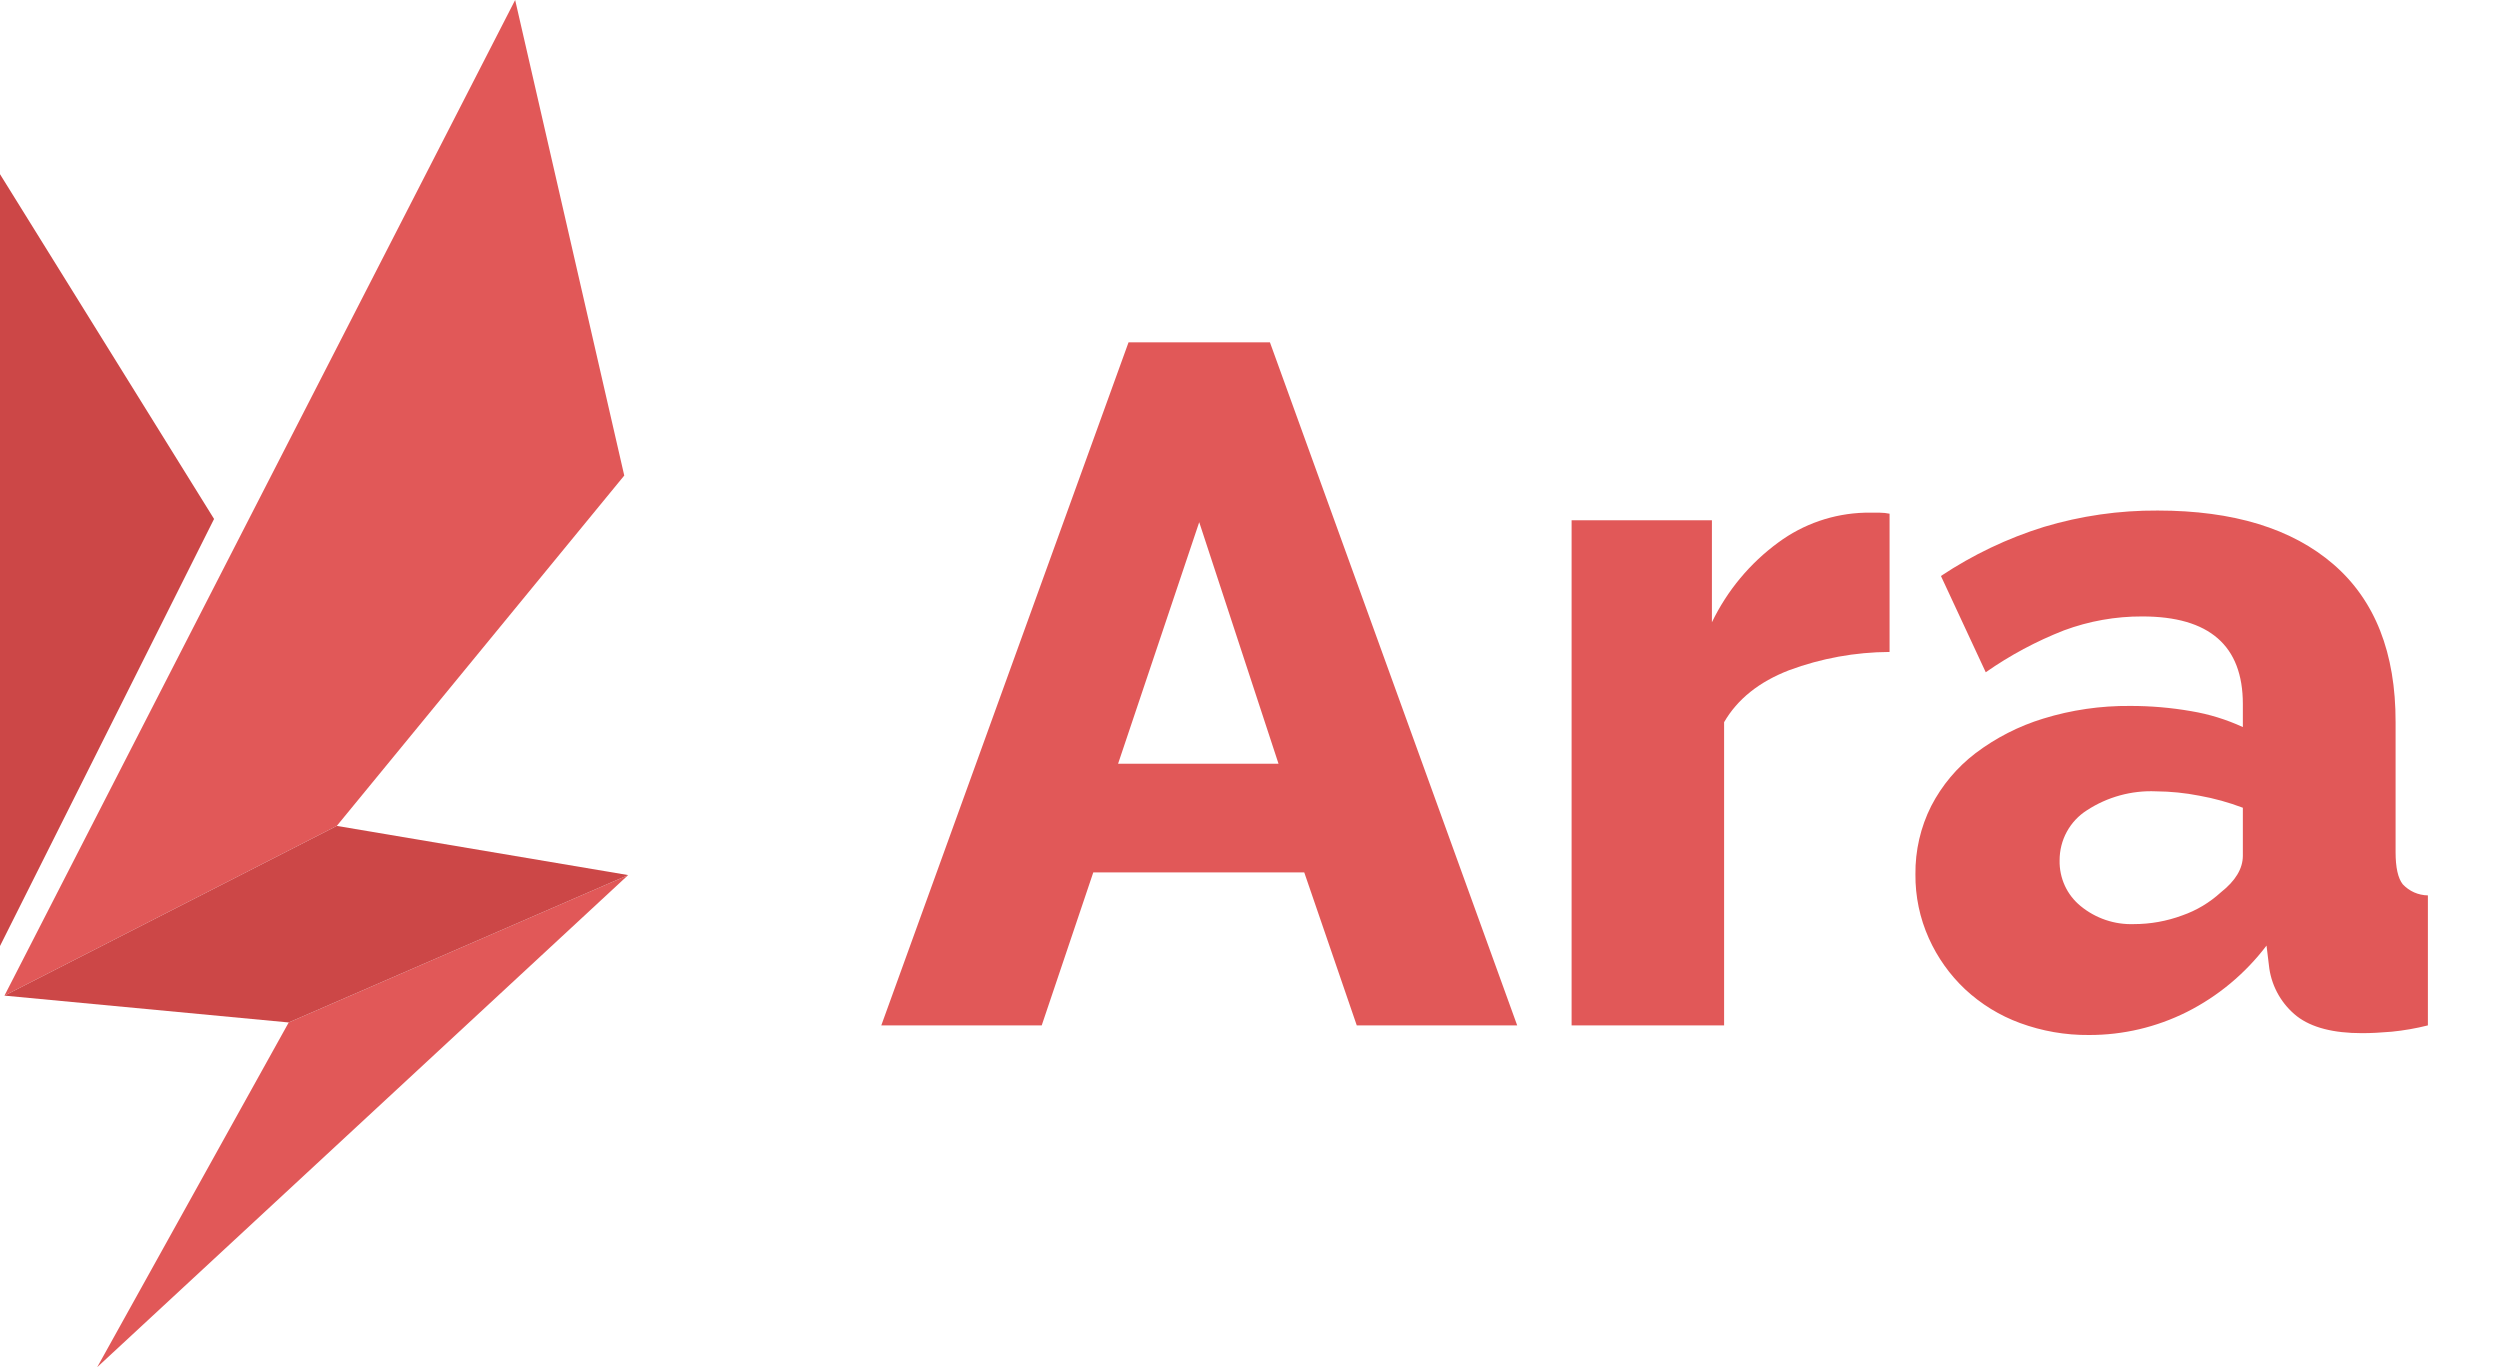 <svg width="64" height="35" viewBox="0 0 64 35" fill="none" xmlns="http://www.w3.org/2000/svg">
<path d="M0 24.218L5.48 13.285L0 4.459V24.218Z" fill="#CC4747"/>
<path d="M2.488 35L16.081 22.402L7.391 26.175L2.488 35Z" fill="#E15858"/>
<path d="M13.188 0L0.114 25.488L8.622 21.143L15.981 12.174L13.188 0Z" fill="#E15858"/>
<path d="M8.622 21.143L0.114 25.488L7.391 26.175L16.081 22.402L8.622 21.143Z" fill="#CC4747"/>
<path d="M28.891 8.763H32.51L38.84 26.25H34.733L33.389 22.334H27.988L26.668 26.25H22.561L28.891 8.763ZM32.73 19.551L30.7 13.368L28.623 19.551H32.73Z" fill="#E15858"/>
<path d="M48.373 16.69C47.495 16.694 46.624 16.852 45.8 17.158C45.032 17.455 44.478 17.899 44.137 18.488V26.25H40.233V13.319H43.825V15.93C44.217 15.118 44.8 14.417 45.525 13.887C46.168 13.412 46.939 13.147 47.736 13.125H48.128C48.211 13.126 48.292 13.134 48.373 13.151V16.69Z" fill="#E15858"/>
<path d="M53.48 26.496C52.877 26.502 52.278 26.397 51.711 26.189C51.191 25.998 50.714 25.705 50.307 25.326C49.915 24.957 49.599 24.513 49.378 24.02C49.147 23.506 49.03 22.948 49.035 22.384C49.028 21.776 49.166 21.176 49.439 20.634C49.713 20.104 50.1 19.643 50.573 19.282C51.096 18.887 51.683 18.587 52.308 18.396C53.028 18.174 53.778 18.065 54.532 18.072C55.056 18.071 55.58 18.116 56.096 18.206C56.552 18.282 56.996 18.419 57.417 18.613V18.022C57.417 16.528 56.559 15.781 54.844 15.781C54.16 15.778 53.48 15.899 52.839 16.137C52.131 16.414 51.458 16.774 50.835 17.21L49.688 14.745C50.504 14.202 51.392 13.778 52.327 13.488C53.271 13.205 54.251 13.064 55.236 13.07C57.175 13.07 58.676 13.53 59.739 14.449C60.801 15.368 61.331 16.715 61.327 18.488V21.814C61.327 22.208 61.388 22.483 61.511 22.638C61.594 22.726 61.693 22.797 61.804 22.846C61.914 22.894 62.033 22.92 62.154 22.922V26.25C61.848 26.327 61.538 26.381 61.224 26.412C60.946 26.436 60.695 26.449 60.467 26.449C59.734 26.449 59.179 26.306 58.804 26.018C58.422 25.718 58.168 25.281 58.095 24.798L58.023 24.207C57.48 24.923 56.782 25.504 55.982 25.907C55.205 26.296 54.348 26.498 53.48 26.496ZM54.63 23.657C55.051 23.657 55.469 23.582 55.865 23.435C56.231 23.308 56.567 23.106 56.854 22.844C57.228 22.549 57.416 22.238 57.417 21.909V20.678C57.056 20.541 56.683 20.438 56.304 20.37C55.938 20.298 55.566 20.261 55.193 20.258C54.567 20.231 53.949 20.401 53.424 20.744C53.209 20.88 53.032 21.07 52.91 21.294C52.788 21.518 52.725 21.77 52.726 22.026C52.721 22.249 52.767 22.471 52.86 22.674C52.953 22.877 53.092 23.055 53.265 23.196C53.649 23.511 54.134 23.675 54.63 23.657Z" fill="#E15858"/>
</svg>
